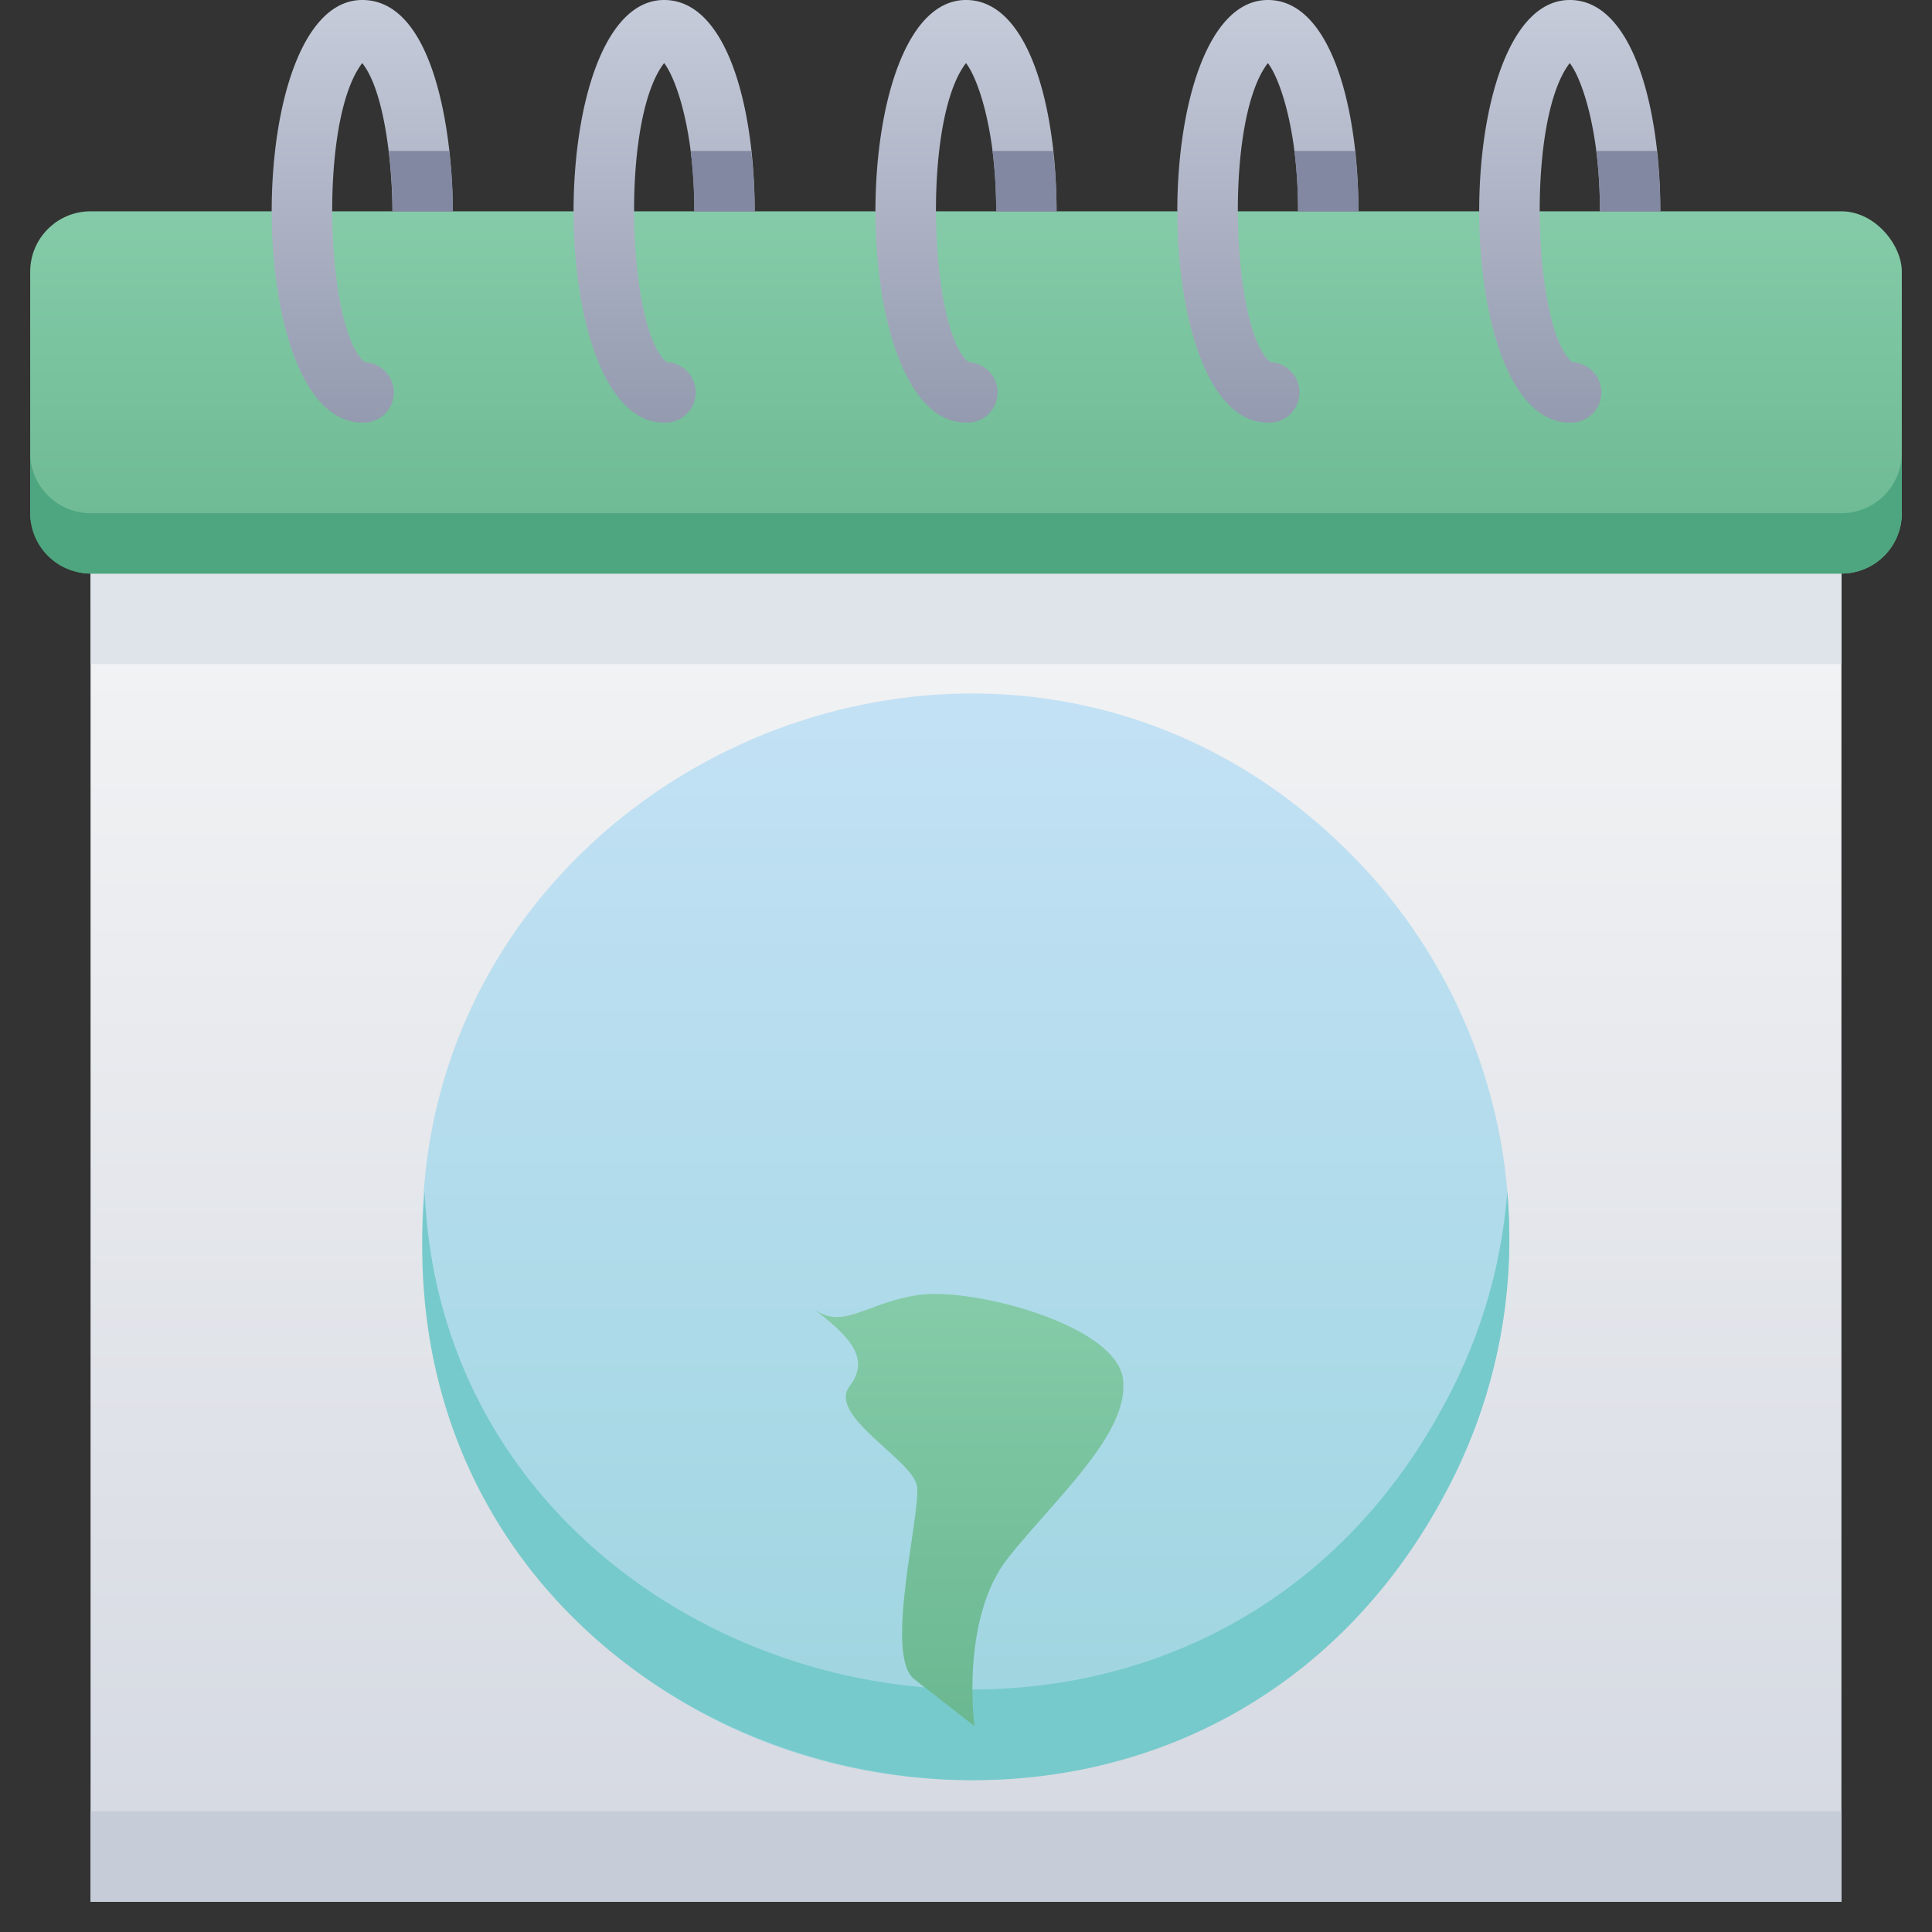 <svg xmlns="http://www.w3.org/2000/svg" xmlns:xlink="http://www.w3.org/1999/xlink" viewBox="0 0 64 64"><rect x="0" y="0" width="64" height="64" fill="#333333" stroke="none"/><defs><style>.cls-1{fill:url(#linear-gradient);}.cls-2{fill:#77cacb;}.cls-3{fill:url(#linear-gradient-2);}.cls-4{fill:url(#linear-gradient-3);}.cls-5{fill:url(#linear-gradient-4);}.cls-6{fill:url(#linear-gradient-5);}.cls-7{fill:url(#linear-gradient-6);}.cls-8{fill:#c7cdd8;}.cls-9{fill:#dfe3ea;}.cls-10{fill:url(#linear-gradient-12);}.cls-11{fill:#4da67f;}.cls-12{fill:url(#linear-gradient-13);}.cls-13{fill:url(#linear-gradient-14);}.cls-14{fill:url(#linear-gradient-15);}.cls-15{fill:url(#linear-gradient-16);}.cls-16{fill:url(#linear-gradient-17);}.cls-17{fill:#8288a1;}</style><linearGradient id="linear-gradient" x1="31.99" y1="58.96" x2="31.99" y2="22.97" gradientUnits="userSpaceOnUse"><stop offset="0" stop-color="#9dd5df"/><stop offset="1" stop-color="#c3e1f5"/></linearGradient><linearGradient id="linear-gradient-2" x1="32.07" y1="57.18" x2="32.07" y2="42.87" gradientUnits="userSpaceOnUse"><stop offset="0" stop-color="#6ab891"/><stop offset="1" stop-color="#85cba9"/></linearGradient><linearGradient id="linear-gradient-3" x1="23.27" y1="43.33" x2="23.27" y2="28.77" xlink:href="#linear-gradient-2"/><linearGradient id="linear-gradient-4" x1="45.04" y1="49.47" x2="45.04" y2="28.49" xlink:href="#linear-gradient-2"/><linearGradient id="linear-gradient-5" x1="32.92" y1="31.41" x2="32.92" y2="23" xlink:href="#linear-gradient-2"/><linearGradient id="linear-gradient-6" x1="32" y1="63" x2="32" y2="19" gradientUnits="userSpaceOnUse"><stop offset="0" stop-color="#d4d8e1"/><stop offset="1" stop-color="#f3f4f5"/></linearGradient><linearGradient id="linear-gradient-12" x1="32" y1="19" x2="32" y2="7" xlink:href="#linear-gradient-2"/><linearGradient id="linear-gradient-13" x1="32" y1="14" x2="32" gradientUnits="userSpaceOnUse"><stop offset="0" stop-color="#949aaf"/><stop offset="1" stop-color="#c6ccda"/></linearGradient><linearGradient id="linear-gradient-14" x1="42" x2="42" xlink:href="#linear-gradient-13"/><linearGradient id="linear-gradient-15" x1="52" x2="52" xlink:href="#linear-gradient-13"/><linearGradient id="linear-gradient-16" x1="12" x2="12" xlink:href="#linear-gradient-13"/><linearGradient id="linear-gradient-17" x1="22" x2="22" xlink:href="#linear-gradient-13"/></defs><title>Earth Day</title><g id="Brand_new_world" data-name="Brand new world"><path class="cls-1" d="M44.94,28.49a18,18,0,0,1,2.93,21C39.7,64.82,16.33,60.71,14.14,43.23,12,26.06,33,16.13,44.94,28.49Z"/><path class="cls-2" d="M47.87,49.47c-9.08,17.07-35.55,9.56-33.8-10,.69,17.11,25.15,23.27,33.8,7a17.5,17.5,0,0,0,2.06-7A17.73,17.73,0,0,1,47.87,49.47Z"/><path class="cls-3" d="M26.92,43.33c1,.79,1.79-.21,3.57-.44s6.48,1,6.71,2.79S35,49.59,33.4,51.6s-1.12,5.58-1.12,5.58l-2-1.56c-1-.79.22-5.47.1-6.37s-3-2.34-2.23-3.34S27.93,44.12,26.92,43.33Z"/><path class="cls-4" d="M30.38,34.74a4.82,4.82,0,0,0-2.23,3.9c.11.9-2.68.35-3.46,1.35s1.23,2.56,2.23,3.34c-1-.78-3.79-1.33-5.69-2s-2.34-4.24-2.46-5.13c-.09-.71-1.93-1.77-3.19-2.57a18,18,0,0,1,3-4.58c8.82-.82,6.21.32,7.8,1.55,1,.78-.09.12,1.7-.11S32.06,33.62,30.38,34.74Z"/><path class="cls-5" d="M44.94,28.49a18,18,0,0,1,2.93,21c-1.26-1-1.78-5.18-2-6.69-.23-1.79-5.58-1.12-5.81-2.91s1.34-3.79,1.34-3.79c.78-1,3.58-.45,5.36-.67s-2-1.57-4.91-3S43.44,31.27,44.94,28.49Z"/><path class="cls-6" d="M38.09,24.06a2.58,2.58,0,0,0,.22,1.52c1.23,2.57-1.24,3.13-2.81,5.14s-4-.66-4.34-4.24C31,25,27.25,24.24,27.25,24.24a4.4,4.4,0,0,1-.05-.59A18,18,0,0,1,38.09,24.06Z"/></g><g id="Earth_Day" data-name="Earth Day"><rect class="cls-7" x="3" y="19" width="58" height="44"/><rect class="cls-8" x="3" y="60" width="58" height="3"/><rect class="cls-9" x="3" y="19" width="58" height="3"/><path class="cls-1" d="M44.94,28.49a18,18,0,0,1,2.93,21C39.7,64.82,16.33,60.71,14.14,43.23,12,26.06,33,16.13,44.94,28.49Z"/><path class="cls-2" d="M47.87,49.47c-9.08,17.07-35.55,9.56-33.8-10,.69,17.11,25.15,23.27,33.8,7a17.5,17.5,0,0,0,2.06-7A17.73,17.73,0,0,1,47.87,49.47Z"/><path class="cls-3" d="M26.92,43.33c1,.79,1.79-.21,3.57-.44s6.48,1,6.71,2.79S35,49.59,33.4,51.6s-1.12,5.58-1.12,5.58l-2-1.56c-1-.79.22-5.47.1-6.37s-3-2.34-2.23-3.34S27.93,44.12,26.92,43.33Z"/><path class="cls-4" d="M30.38,34.74a4.82,4.82,0,0,0-2.23,3.9c.11.9-2.68.35-3.46,1.35s1.23,2.56,2.23,3.34c-1-.78-3.79-1.33-5.69-2s-2.34-4.24-2.46-5.13c-.09-.71-1.93-1.77-3.19-2.57a18,18,0,0,1,3-4.58c8.82-.82,6.21.32,7.8,1.55,1,.78-.09.12,1.7-.11S32.06,33.62,30.38,34.74Z"/><path class="cls-5" d="M44.94,28.49a18,18,0,0,1,2.93,21c-1.26-1-1.78-5.18-2-6.69-.23-1.79-5.58-1.12-5.81-2.91s1.34-3.79,1.34-3.79c.78-1,3.58-.45,5.36-.67s-2-1.57-4.91-3S43.44,31.27,44.94,28.49Z"/><path class="cls-6" d="M38.09,24.06a2.58,2.58,0,0,0,.22,1.52c1.23,2.57-1.24,3.13-2.81,5.14s-4-.66-4.34-4.24C31,25,27.25,24.24,27.25,24.24a4.4,4.4,0,0,1-.05-.59A18,18,0,0,1,38.09,24.06Z"/><rect class="cls-10" x="1" y="7" width="62" height="12" rx="2"/><path class="cls-11" d="M63,15v2a2,2,0,0,1-2,2H3a2,2,0,0,1-2-2V15a2,2,0,0,0,2,2H61A2,2,0,0,0,63,15Z"/><path class="cls-12" d="M32,2.09C30.52,4,30.81,11,32.09,12A1,1,0,0,1,32,14c-4,0-4-14,0-14,2.07,0,3,3.52,3,7H33C33,4.24,32.37,2.56,32,2.09Z"/><path class="cls-13" d="M42,2.09C40.52,4,40.81,11,42.09,12A1,1,0,0,1,42,14c-4,0-4-14,0-14,2.07,0,3,3.52,3,7H43C43,4.24,42.37,2.56,42,2.09Z"/><path class="cls-14" d="M52,2.09C50.52,4,50.81,11,52.09,12A1,1,0,0,1,52,14c-4,0-4-14,0-14,2.07,0,3,3.52,3,7H53C53,4.24,52.37,2.56,52,2.09Z"/><path class="cls-15" d="M12,2.09C10.52,4,10.81,11,12.09,12A1,1,0,0,1,12,14C8,14,8,0,12,0c2.42,0,3,4.56,3,7H13C13,5.73,12.79,3.09,12,2.09Z"/><path class="cls-16" d="M22,2.09C20.52,4,20.81,11,22.09,12A1,1,0,0,1,22,14c-4,0-4-14,0-14,2.07,0,3,3.52,3,7H23C23,4.24,22.37,2.56,22,2.09Z"/><path class="cls-17" d="M15,7H13a16.67,16.67,0,0,0-.12-2h2A16.53,16.53,0,0,1,15,7Z"/><path class="cls-17" d="M25,7H23a16.67,16.67,0,0,0-.12-2h2A16.53,16.53,0,0,1,25,7Z"/><path class="cls-17" d="M35,7H33a16.67,16.67,0,0,0-.12-2h2A16.53,16.53,0,0,1,35,7Z"/><path class="cls-17" d="M45,7H43a16.67,16.67,0,0,0-.12-2h2A16.53,16.53,0,0,1,45,7Z"/><path class="cls-17" d="M55,7H53a16.67,16.67,0,0,0-.12-2h2A16.53,16.53,0,0,1,55,7Z"/></g></svg>